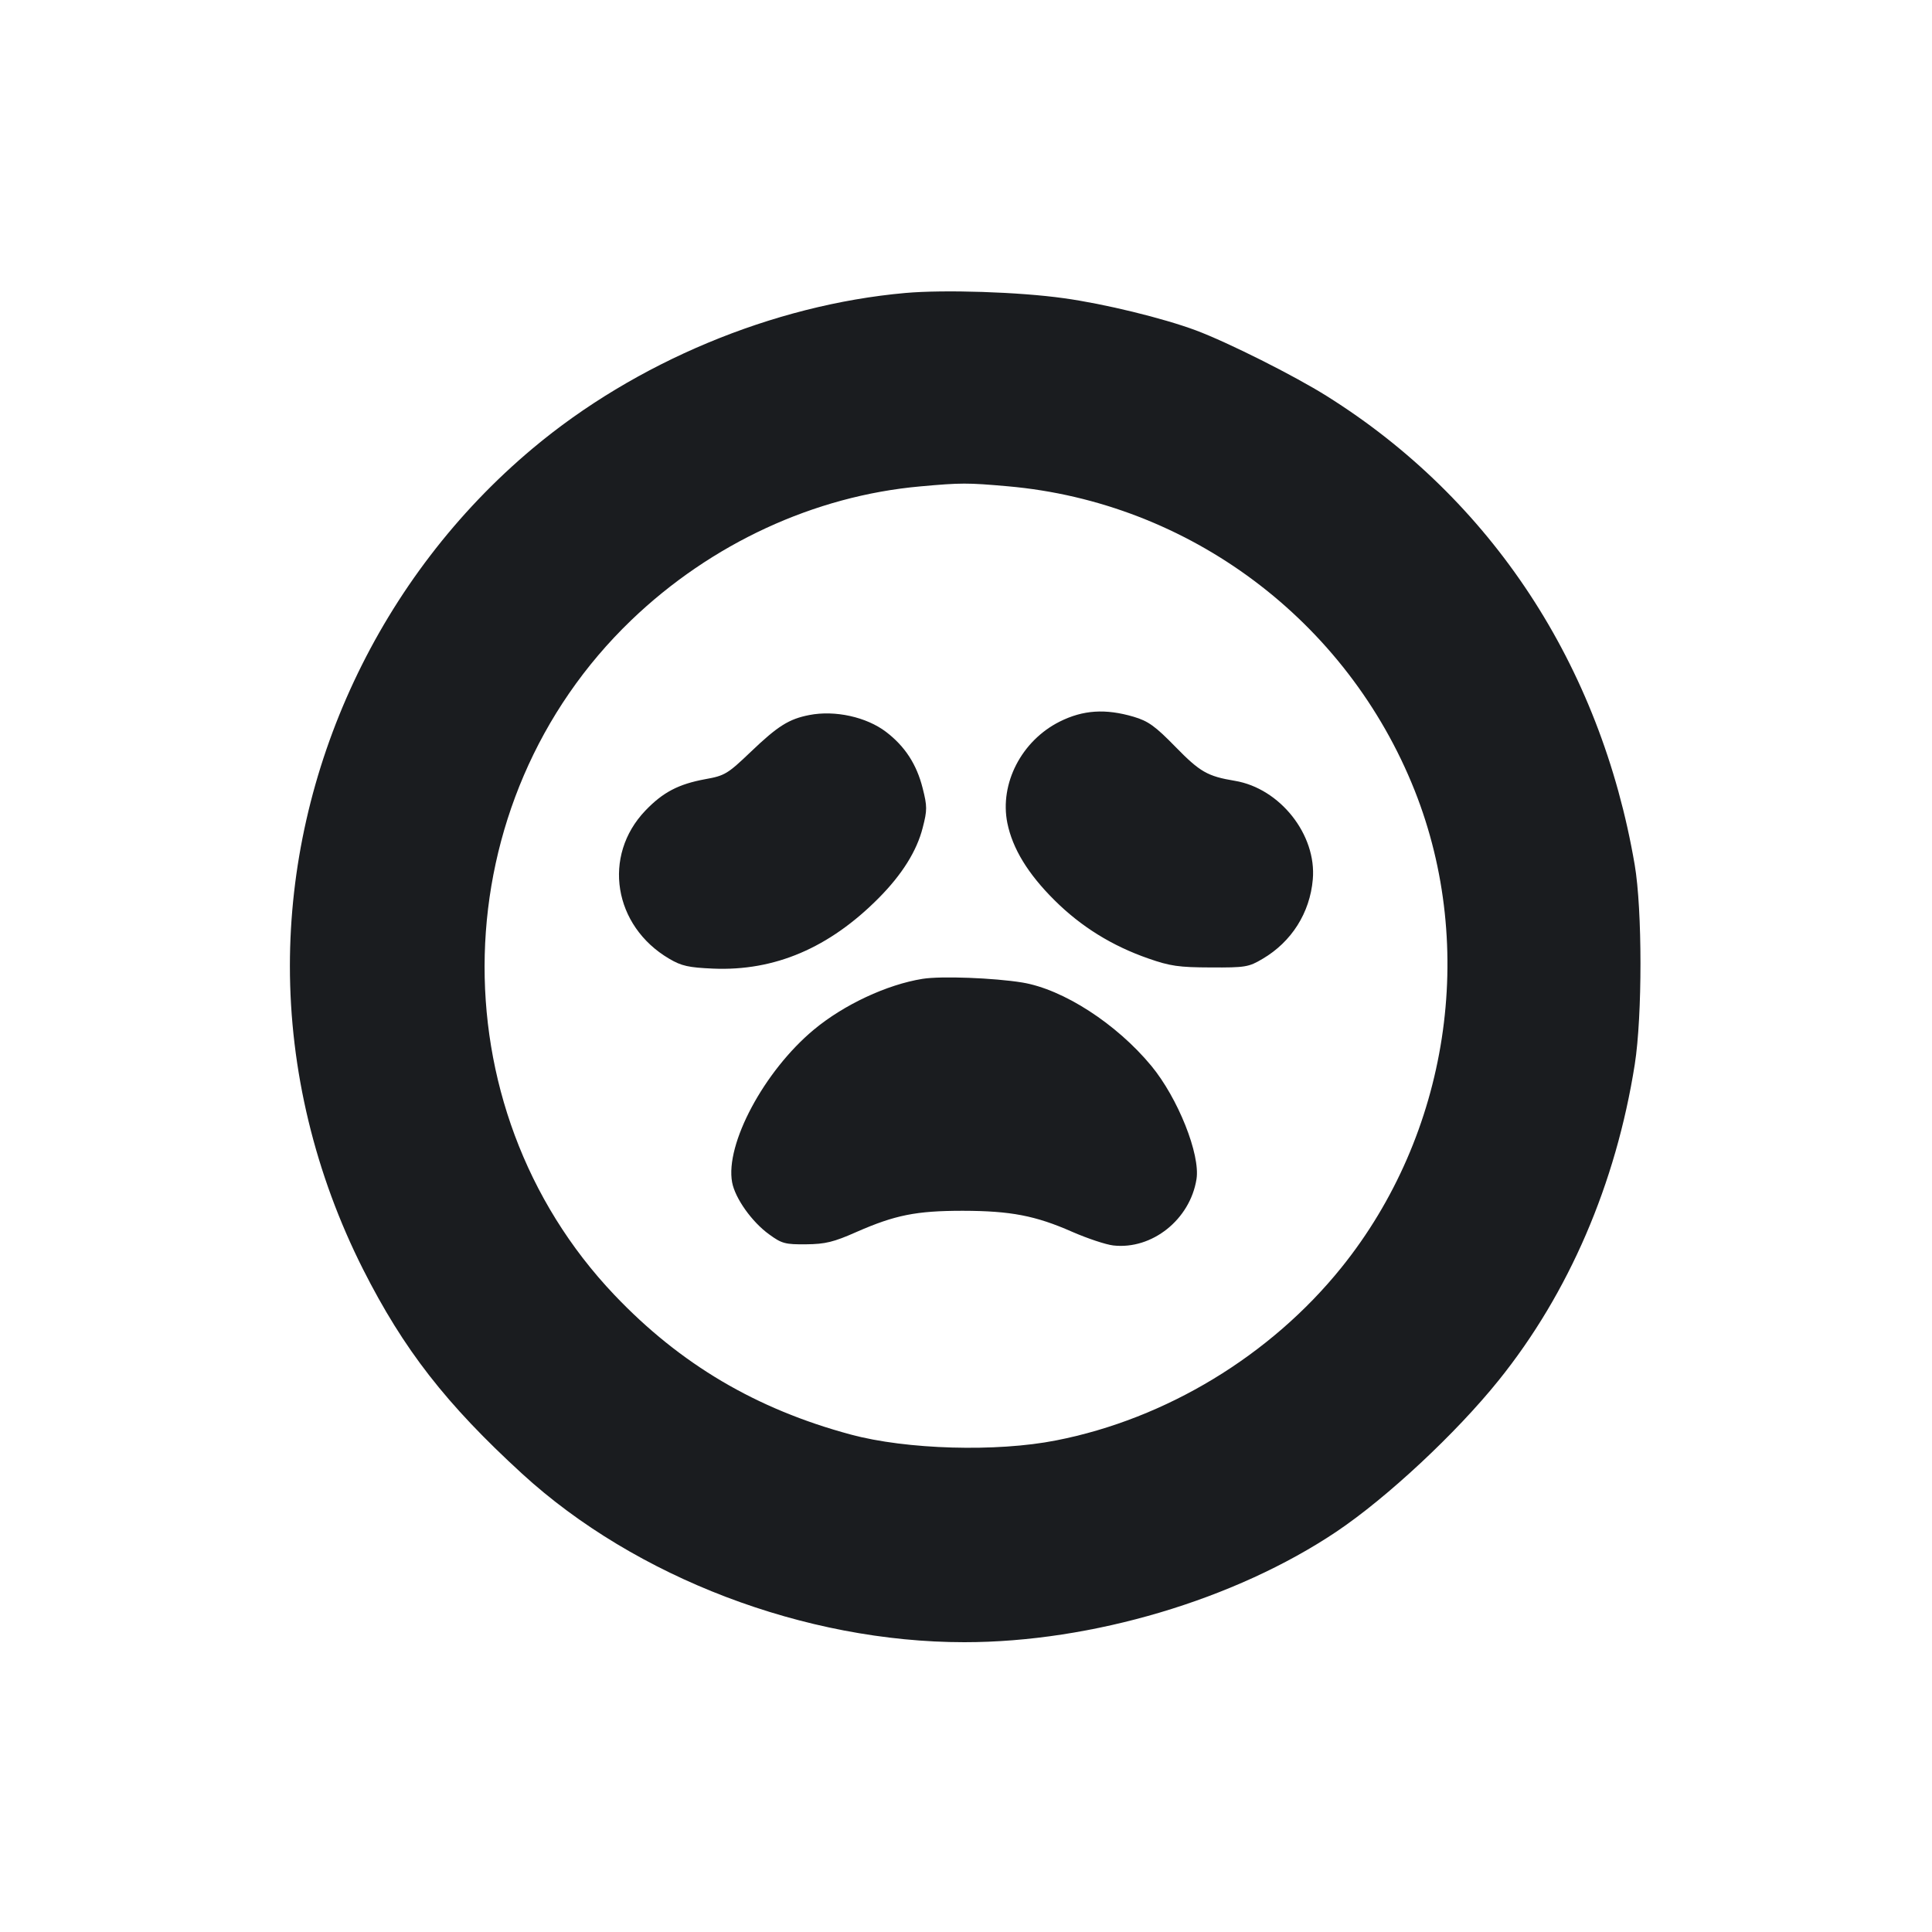 <svg width="20" height="20" viewBox="0 0 20 20" fill="none" xmlns="http://www.w3.org/2000/svg"><path d="M9.371 3.033 C 8.002 3.155,6.577 3.750,5.513 4.643 C 3.933 5.968,3.001 7.958,3.001 10.000 C 3.001 11.077,3.261 12.154,3.759 13.141 C 4.179 13.971,4.617 14.534,5.405 15.256 C 6.580 16.332,8.333 17.000,9.983 17.000 C 11.303 17.000,12.783 16.560,13.833 15.857 C 14.356 15.506,15.074 14.837,15.515 14.288 C 16.240 13.387,16.728 12.255,16.923 11.019 C 17.002 10.515,17.002 9.418,16.922 8.950 C 16.568 6.884,15.439 5.167,13.733 4.099 C 13.395 3.887,12.709 3.543,12.380 3.420 C 12.042 3.294,11.434 3.145,11.012 3.087 C 10.551 3.022,9.773 2.997,9.371 3.033 M10.433 5.034 C 12.310 5.199,13.945 6.422,14.645 8.184 C 15.293 9.818,14.997 11.743,13.886 13.122 C 13.152 14.033,12.071 14.688,10.933 14.911 C 10.317 15.033,9.382 15.006,8.806 14.850 C 7.828 14.587,7.042 14.122,6.361 13.406 C 4.501 11.450,4.581 8.295,6.537 6.418 C 7.362 5.627,8.430 5.133,9.528 5.035 C 9.951 4.997,10.013 4.997,10.433 5.034 M8.378 7.402 C 8.167 7.443,8.052 7.515,7.772 7.783 C 7.531 8.013,7.502 8.030,7.301 8.066 C 7.024 8.117,6.863 8.201,6.681 8.391 C 6.233 8.859,6.350 9.586,6.928 9.925 C 7.055 10.000,7.129 10.016,7.382 10.027 C 8.019 10.054,8.584 9.813,9.097 9.296 C 9.338 9.053,9.491 8.809,9.552 8.568 C 9.599 8.386,9.599 8.347,9.551 8.158 C 9.489 7.912,9.368 7.726,9.173 7.577 C 8.970 7.422,8.644 7.350,8.378 7.402 M10.970 7.470 C 10.575 7.668,10.346 8.111,10.428 8.520 C 10.482 8.785,10.641 9.046,10.917 9.320 C 11.192 9.593,11.511 9.791,11.887 9.922 C 12.113 10.001,12.203 10.014,12.533 10.015 C 12.891 10.017,12.927 10.011,13.070 9.926 C 13.370 9.750,13.560 9.450,13.590 9.104 C 13.631 8.642,13.251 8.161,12.783 8.083 C 12.500 8.036,12.422 7.991,12.169 7.732 C 11.958 7.516,11.887 7.465,11.736 7.420 C 11.444 7.334,11.212 7.349,10.970 7.470 M9.550 10.133 C 9.182 10.192,8.736 10.400,8.425 10.659 C 7.911 11.086,7.505 11.845,7.579 12.240 C 7.610 12.405,7.784 12.650,7.962 12.778 C 8.093 12.874,8.129 12.883,8.345 12.881 C 8.544 12.879,8.630 12.858,8.867 12.753 C 9.266 12.578,9.484 12.534,9.967 12.534 C 10.462 12.535,10.719 12.584,11.100 12.752 C 11.256 12.820,11.447 12.884,11.525 12.893 C 11.926 12.938,12.319 12.625,12.386 12.207 C 12.427 11.951,12.194 11.367,11.918 11.033 C 11.557 10.597,11.006 10.241,10.583 10.171 C 10.289 10.123,9.741 10.102,9.550 10.133 " fill="#1A1C1F" stroke="none" fill-rule="evenodd"></path></svg>